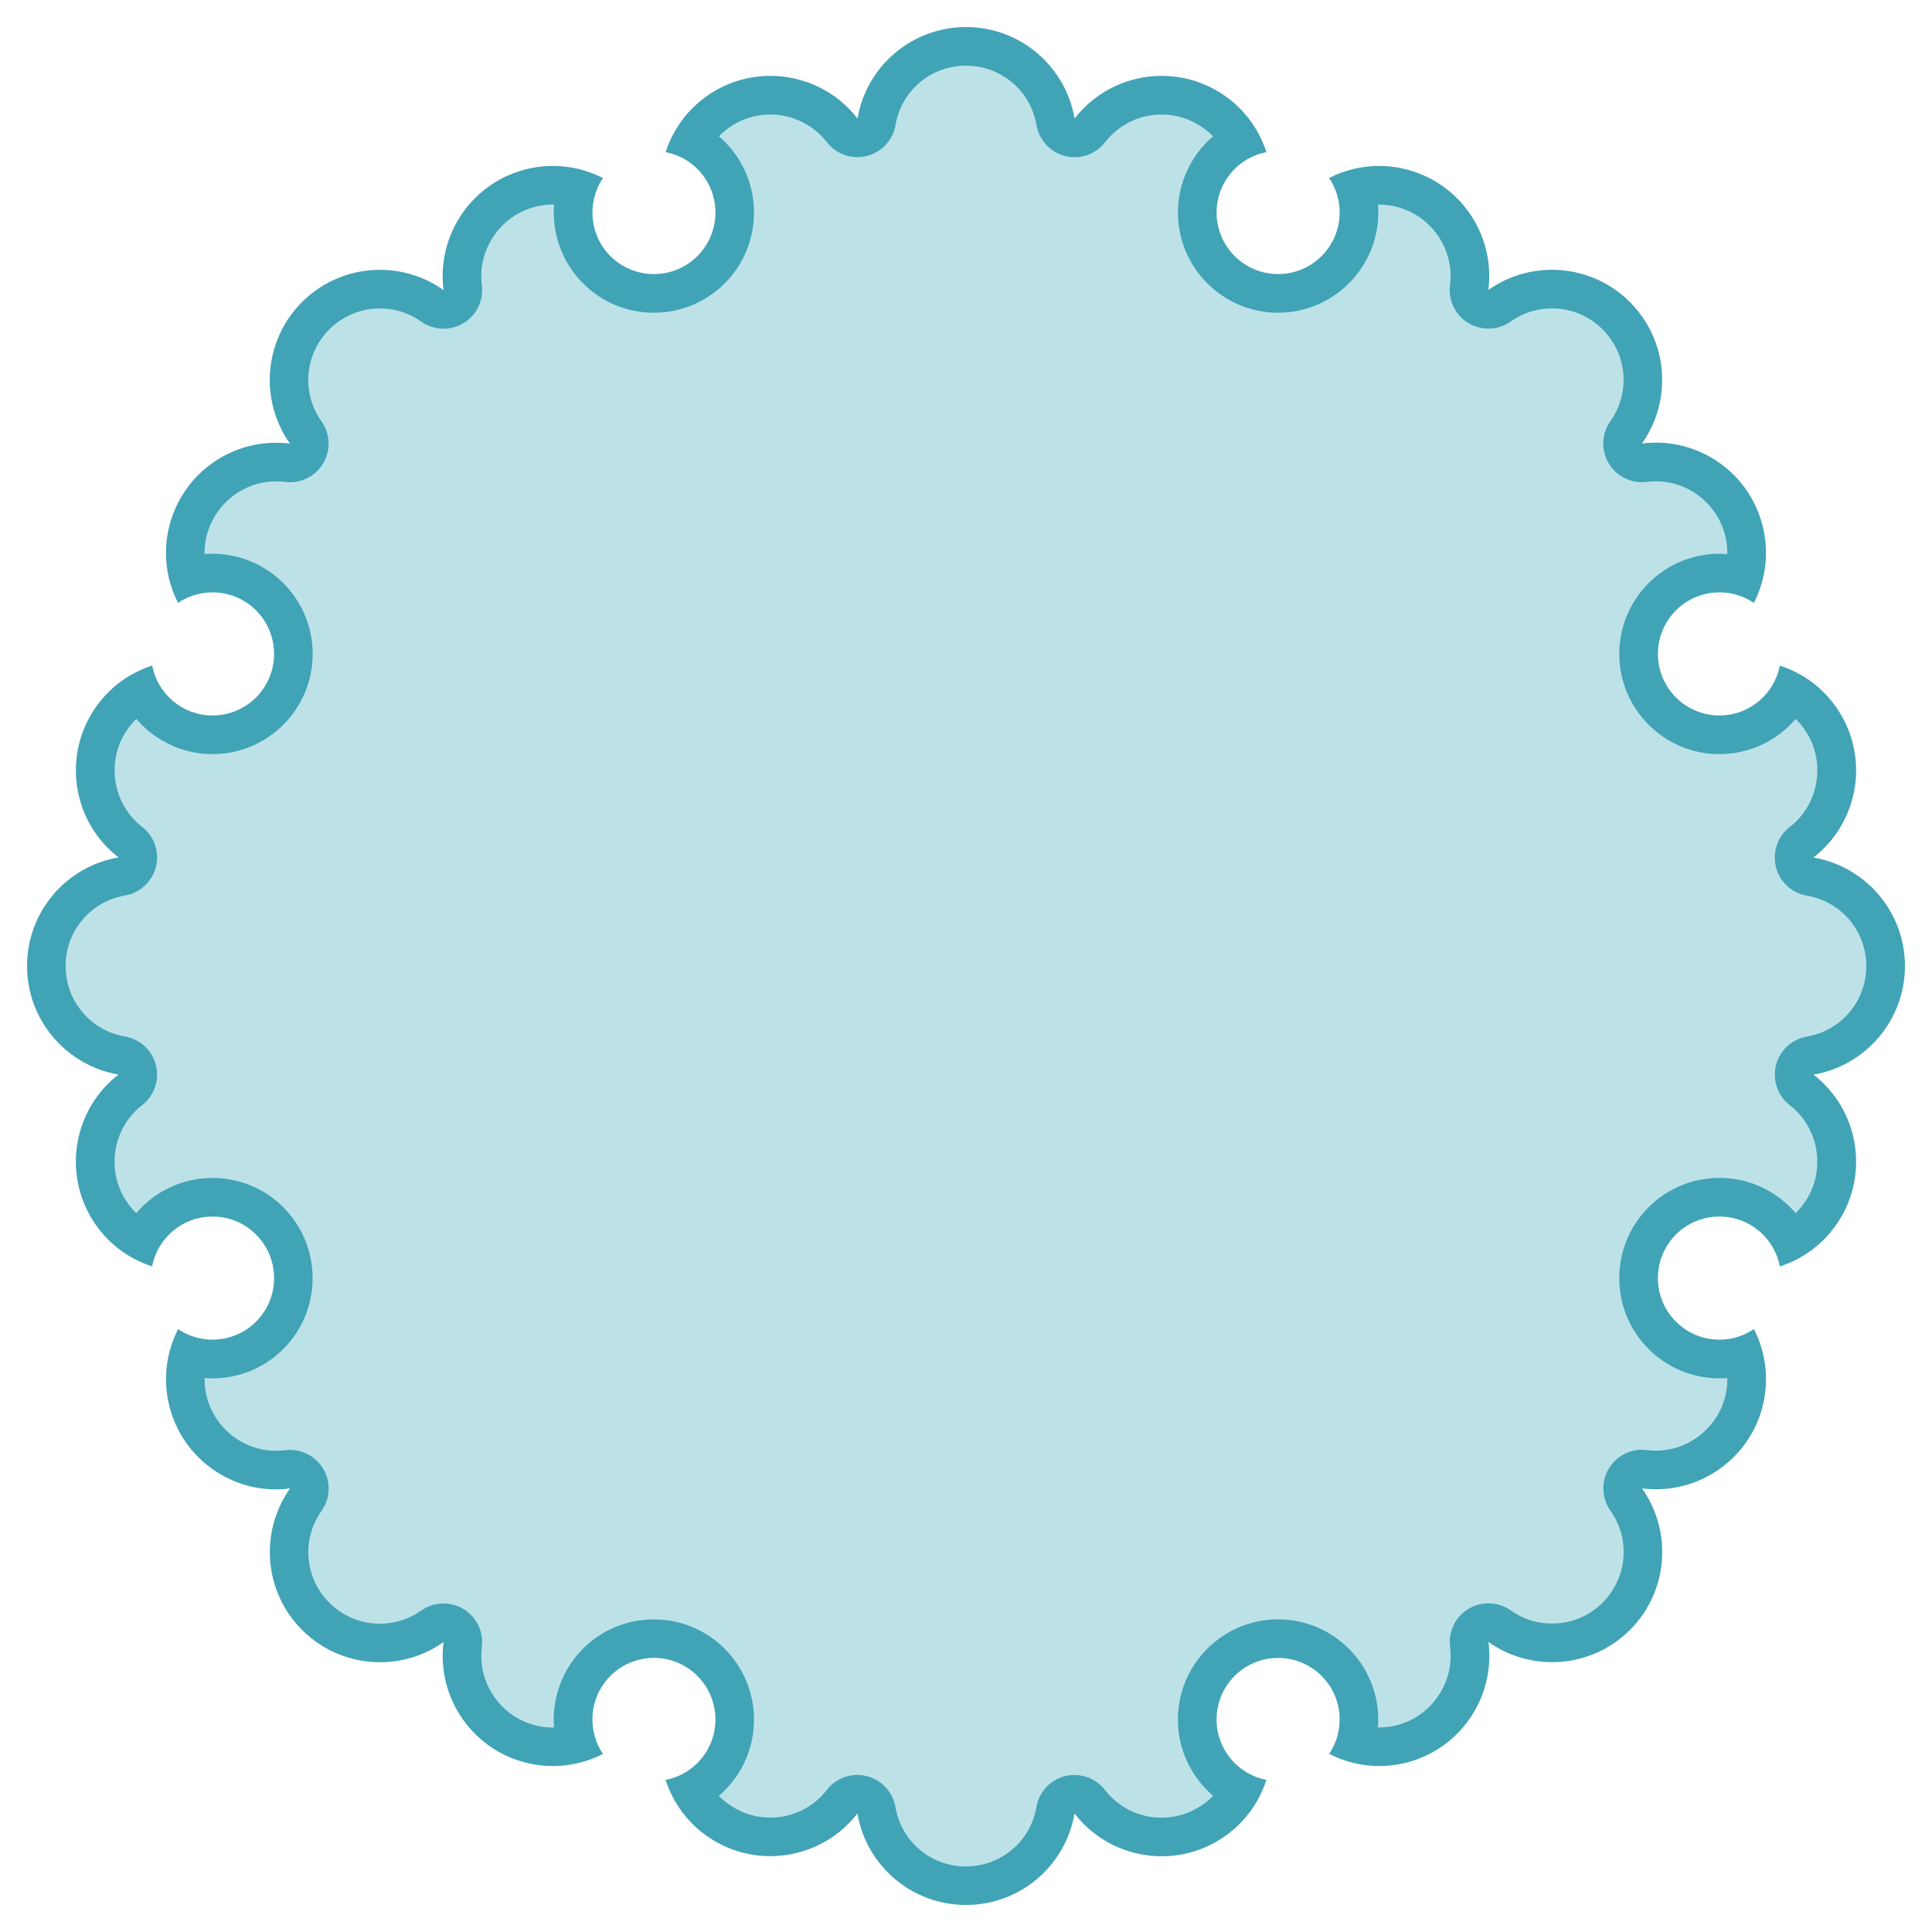<?xml version="1.0" encoding="UTF-8"?> <svg xmlns="http://www.w3.org/2000/svg" id="_レイヤー_1" width="500" height="500" viewBox="0 0 500 500"><defs><style>.cls-1{fill:#41a3b6;}.cls-1,.cls-2{stroke-width:0px;}.cls-2{fill:#bce2e8;}</style></defs><path class="cls-2" d="M249.94,488c-11.47-.02-21.19-8.23-23.11-19.51-.33-1.96-1.79-3.53-3.72-4.01-.4-.1-.81-.15-1.21-.15-1.53,0-3,.7-3.96,1.94-4.41,5.7-11.36,9.1-18.6,9.1-4.5,0-8.89-1.29-12.7-3.74-3.18-2.04-5.8-4.83-7.67-8.1,1.85-.97,3.55-2.22,5.05-3.72,8.16-8.16,8.16-21.45,0-29.61-3.95-3.95-9.21-6.13-14.8-6.13s-10.84,2.18-14.8,6.13c-5.6,5.6-7.43,13.75-5.17,21.02-2.01.55-4.08.83-6.14.83-1.72,0-3.4-.18-4.99-.53-11.85-2.56-19.91-13.95-18.37-25.93.25-1.97-.69-3.9-2.39-4.92-.79-.48-1.68-.71-2.57-.71-1.02,0-2.03.31-2.9.92-3.97,2.82-8.65,4.3-13.56,4.3-6.28,0-12.18-2.44-16.62-6.88-8.14-8.13-9.23-20.83-2.58-30.2,1.15-1.62,1.23-3.77.21-5.47-.91-1.52-2.55-2.42-4.28-2.42-.21,0-.43.01-.64.04-1,.13-2.01.19-3.01.19-10.96,0-20.59-7.79-22.91-18.52-.81-3.7-.69-7.54.29-11.16,1.99.62,4.08.94,6.2.94,5.58,0,10.84-2.17,14.8-6.12,3.96-3.96,6.14-9.22,6.14-14.81s-2.18-10.85-6.13-14.81-9.21-6.13-14.79-6.13-10.84,2.18-14.79,6.13c-1.5,1.5-2.76,3.21-3.73,5.07-3.26-1.86-6.06-4.5-8.1-7.68-6.55-10.18-4.2-23.93,5.35-31.3,1.57-1.21,2.27-3.24,1.79-5.17-.48-1.92-2.05-3.38-4.01-3.72-11.31-1.93-19.51-11.69-19.51-23.2.02-11.47,8.22-21.21,19.51-23.14,1.96-.33,3.53-1.79,4.01-3.72.48-1.93-.23-3.95-1.8-5.17-9.54-7.36-11.89-21.1-5.35-31.28,2.05-3.2,4.85-5.84,8.12-7.7,3.53,6.74,10.59,11.21,18.51,11.21,11.54,0,20.93-9.39,20.93-20.93s-9.39-20.93-20.93-20.93c-2.13,0-4.22.32-6.22.94-.99-3.61-1.1-7.39-.29-11.14,2.33-10.73,11.98-18.52,22.94-18.52.99,0,2,.06,2.99.19.21.03.43.04.64.04,1.74,0,3.38-.91,4.29-2.43,1.02-1.7.94-3.85-.21-5.47-6.64-9.37-5.56-22.08,2.58-30.21,4.44-4.43,10.34-6.87,16.62-6.87,4.91,0,9.6,1.49,13.57,4.31.86.61,1.88.92,2.9.92.89,0,1.78-.24,2.57-.71,1.7-1.02,2.64-2.96,2.39-4.93-1.54-11.98,6.51-23.37,18.33-25.95,1.65-.36,3.33-.54,5.01-.54h0c2.08,0,4.16.29,6.17.84-2.26,7.27-.43,15.42,5.17,21.02,3.96,3.95,9.22,6.12,14.81,6.12s10.83-2.17,14.79-6.12c8.16-8.16,8.16-21.45,0-29.61-1.5-1.5-3.2-2.75-5.05-3.72,1.87-3.26,4.51-6.06,7.71-8.12,3.79-2.44,8.17-3.73,12.67-3.73,7.25,0,14.21,3.4,18.61,9.1.96,1.24,2.43,1.94,3.96,1.94.4,0,.81-.05,1.21-.15,1.93-.48,3.38-2.06,3.72-4.01,1.92-11.3,11.66-19.51,23.15-19.51s21.24,8.21,23.17,19.51c.33,1.96,1.79,3.53,3.72,4.01.4.1.81.15,1.21.15,1.52,0,2.99-.7,3.95-1.94,4.48-5.78,11.26-9.1,18.61-9.1,4.5,0,8.89,1.29,12.69,3.74,3.19,2.05,5.82,4.85,7.68,8.11-6.73,3.53-11.19,10.59-11.19,18.52,0,11.54,9.39,20.93,20.93,20.93s20.92-9.39,20.92-20.93c0-2.14-.32-4.24-.94-6.23,2-.55,4.07-.83,6.13-.83,1.67,0,3.35.18,5,.54,11.84,2.56,19.89,13.94,18.34,25.92-.25,1.97.68,3.9,2.38,4.93.79.48,1.69.72,2.58.72,1.02,0,2.03-.31,2.89-.92,3.98-2.82,8.67-4.31,13.58-4.31,6.28,0,12.19,2.44,16.62,6.88,8.14,8.13,9.23,20.83,2.58,30.2-1.15,1.62-1.23,3.77-.21,5.47.91,1.52,2.54,2.42,4.28,2.42.21,0,.43-.01.64-.04,1-.13,2.01-.19,3.01-.19,10.96,0,20.59,7.79,22.91,18.52.81,3.7.69,7.54-.29,11.16-2-.62-4.09-.94-6.22-.94-11.53,0-20.91,9.39-20.91,20.93s9.38,20.93,20.91,20.93c7.93,0,15-4.47,18.53-11.21,3.28,1.85,6.03,4.46,8.11,7.71,6.65,10.34,4.34,23.79-5.37,31.31-1.57,1.22-2.27,3.24-1.79,5.17s2.06,3.38,4.01,3.71c11.3,1.92,19.51,11.65,19.53,23.14,0,11.5-8.21,21.25-19.51,23.19-1.96.33-3.53,1.79-4.01,3.72-.48,1.92.22,3.95,1.79,5.17,9.54,7.38,11.89,21.12,5.35,31.28-2.04,3.19-4.84,5.82-8.11,7.69-.98-1.86-2.23-3.57-3.73-5.07-3.95-3.95-9.21-6.13-14.79-6.13s-10.84,2.18-14.79,6.13c-3.95,3.95-6.13,9.21-6.13,14.8s2.18,10.85,6.13,14.81c3.96,3.95,9.22,6.12,14.8,6.12,2.13,0,4.22-.32,6.22-.95.99,3.62,1.1,7.4.29,11.15-2.33,10.72-11.98,18.51-22.94,18.51-.99,0-2-.06-2.99-.19-.21-.03-.42-.04-.64-.04-1.74,0-3.38.91-4.29,2.43-1.02,1.7-.94,3.85.21,5.47,6.64,9.37,5.56,22.07-2.58,30.21-4.44,4.43-10.34,6.87-16.62,6.87-4.91,0-9.6-1.49-13.57-4.31-.86-.61-1.88-.92-2.9-.92-.89,0-1.78.24-2.57.71-1.7,1.02-2.64,2.96-2.39,4.93,1.54,11.98-6.51,23.37-18.33,25.95-1.64.35-3.33.54-5.01.54-2.06,0-4.13-.29-6.14-.84.62-1.99.93-4.08.93-6.21,0-11.54-9.38-20.93-20.92-20.93s-20.93,9.39-20.93,20.93c0,7.93,4.46,14.99,11.19,18.52-1.86,3.27-4.49,6.07-7.68,8.13-3.81,2.46-8.2,3.75-12.71,3.75-7.35,0-14.13-3.32-18.61-9.12-.96-1.24-2.43-1.94-3.96-1.94-.4,0-.81.05-1.21.15-1.93.48-3.38,2.06-3.72,4.01-1.92,11.3-11.66,19.5-23.16,19.5h-.05Z"></path><path class="cls-1" d="M250,17c9.05,0,16.72,6.46,18.24,15.36.67,3.91,3.59,7.05,7.43,8.02.8.2,1.62.3,2.42.3,3.05,0,5.99-1.4,7.91-3.88,3.52-4.55,8.86-7.16,14.65-7.16,3.54,0,6.99,1.02,10,2.95,1.2.77,2.31,1.68,3.29,2.7-5.61,4.79-9.09,11.92-9.09,19.71,0,14.3,11.63,25.93,25.93,25.93s25.92-11.63,25.92-25.93c0-.69-.03-1.37-.08-2.05.09,0,.18,0,.27,0,1.31,0,2.63.14,3.95.43,9.31,2.01,15.65,10.97,14.43,20.39-.51,3.94,1.36,7.81,4.76,9.85,1.59.96,3.37,1.43,5.15,1.43,2.03,0,4.06-.62,5.78-1.84,3.13-2.22,6.82-3.39,10.69-3.39,4.95,0,9.6,1.92,13.09,5.41,6.41,6.4,7.26,16.4,2.03,23.77-2.3,3.24-2.46,7.53-.42,10.94,1.82,3.03,5.09,4.85,8.57,4.85.43,0,.86-.03,1.29-.08.78-.1,1.58-.15,2.37-.15,8.62,0,16.2,6.13,18.03,14.6.31,1.41.45,2.82.43,4.23-.68-.05-1.37-.08-2.06-.08-14.29,0-25.91,11.63-25.91,25.93s11.62,25.93,25.91,25.93c7.8,0,14.93-3.49,19.73-9.11,1.02.99,1.93,2.1,2.71,3.33,5.15,8,3.29,18.82-4.23,24.64-3.14,2.43-4.54,6.49-3.58,10.34.96,3.85,4.12,6.77,8.03,7.43,8.89,1.51,15.35,9.17,15.36,18.2,0,9.06-6.46,16.74-15.36,18.26-3.91.67-7.06,3.59-8.02,7.44-.96,3.85.45,7.9,3.58,10.33,7.5,5.8,9.35,16.62,4.2,24.63-.78,1.21-1.68,2.32-2.69,3.3-.45-.52-.91-1.03-1.4-1.52-4.9-4.9-11.41-7.59-18.33-7.59s-13.43,2.7-18.33,7.59c-10.11,10.11-10.11,26.57.01,36.69,4.9,4.89,11.41,7.58,18.33,7.58.69,0,1.37-.03,2.05-.08.02,1.4-.12,2.81-.42,4.21-1.84,8.45-9.43,14.59-18.06,14.59-.78,0-1.57-.05-2.35-.15-.43-.05-.85-.08-1.27-.08-3.48,0-6.75,1.82-8.57,4.85-2.04,3.4-1.88,7.69.42,10.93,5.23,7.37,4.37,17.38-2.03,23.78-3.5,3.49-8.15,5.42-13.09,5.42-3.86,0-7.55-1.17-10.68-3.39-1.73-1.23-3.76-1.85-5.79-1.85-1.78,0-3.56.47-5.15,1.43-3.41,2.04-5.28,5.91-4.77,9.85,1.21,9.43-5.13,18.4-14.42,20.42-1.31.28-2.64.43-3.96.43-.1,0-.19,0-.29,0,.05-.68.08-1.36.08-2.05,0-14.3-11.63-25.93-25.92-25.93s-25.93,11.63-25.93,25.93c0,7.81,3.49,14.93,9.11,19.73-.98,1.02-2.09,1.93-3.32,2.72-3,1.93-6.46,2.95-10,2.95-5.79,0-11.13-2.61-14.66-7.17-1.92-2.48-4.86-3.88-7.91-3.88-.81,0-1.62.1-2.42.3-3.85.96-6.77,4.11-7.43,8.03-1.51,8.89-9.18,15.34-18.27,15.34-9.03-.02-16.68-6.47-18.19-15.35-.67-3.91-3.58-7.06-7.43-8.03-.81-.2-1.62-.3-2.43-.3-3.05,0-5.99,1.4-7.91,3.88-3.52,4.55-8.86,7.16-14.65,7.16-3.54,0-6.99-1.02-10-2.95-1.21-.78-2.31-1.68-3.29-2.69.52-.44,1.02-.91,1.5-1.39,4.9-4.9,7.59-11.41,7.59-18.34s-2.7-13.44-7.59-18.34c-4.9-4.9-11.41-7.59-18.33-7.59s-13.43,2.7-18.33,7.59c-5.51,5.51-8.08,13.02-7.5,20.39-.09,0-.19,0-.28,0-1.36,0-2.67-.14-3.91-.41-.02,0-.03,0-.05-.01-9.31-2.01-15.65-10.98-14.44-20.41.5-3.94-1.37-7.8-4.77-9.85-1.59-.95-3.37-1.42-5.14-1.42-2.03,0-4.06.62-5.79,1.85-3.12,2.21-6.8,3.38-10.67,3.38-4.94,0-9.59-1.92-13.09-5.41-6.41-6.4-7.26-16.4-2.03-23.77,2.3-3.24,2.46-7.53.42-10.94-1.82-3.03-5.09-4.85-8.57-4.85-.43,0-.86.03-1.29.08-.78.1-1.58.15-2.37.15-8.62,0-16.2-6.13-18.03-14.6-.31-1.41-.45-2.82-.43-4.23.68.05,1.36.08,2.04.08,6.92,0,13.43-2.69,18.34-7.59,10.11-10.11,10.11-26.57,0-36.68-4.9-4.9-11.41-7.59-18.33-7.59s-13.43,2.7-18.33,7.59c-.49.49-.96,1-1.4,1.52-1.01-.98-1.91-2.09-2.7-3.31-5.15-8.01-3.31-18.83,4.21-24.64,3.14-2.43,4.55-6.48,3.59-10.33-.96-3.85-4.1-6.77-8.02-7.44-8.9-1.52-15.36-9.21-15.36-18.26.01-9.04,6.47-16.71,15.36-18.23,3.91-.67,7.06-3.59,8.02-7.44.96-3.85-.45-7.91-3.59-10.33-7.5-5.79-9.35-16.6-4.19-24.63.78-1.22,1.69-2.33,2.7-3.31,4.79,5.62,11.92,9.12,19.71,9.12,14.3,0,25.93-11.63,25.93-25.93s-11.63-25.93-25.93-25.93c-.69,0-1.37.03-2.05.08-.02-1.4.12-2.81.42-4.21,1.84-8.46,9.43-14.6,18.06-14.6.78,0,1.57.05,2.35.15.43.05.85.08,1.27.08,3.48,0,6.75-1.82,8.57-4.85,2.04-3.4,1.88-7.69-.42-10.93-5.23-7.37-4.37-17.38,2.03-23.78,3.5-3.49,8.15-5.42,13.09-5.42,3.86,0,7.55,1.17,10.68,3.39,1.73,1.23,3.76,1.85,5.79,1.85,1.78,0,3.56-.47,5.15-1.43,3.41-2.04,5.28-5.91,4.77-9.85-1.21-9.43,5.13-18.4,14.44-20.42,1.3-.28,2.63-.43,3.94-.43.1,0,.21,0,.31,0-.58,7.37,1.99,14.89,7.51,20.41,4.9,4.89,11.41,7.58,18.33,7.58s13.43-2.7,18.32-7.59c10.11-10.11,10.11-26.57,0-36.68-.48-.48-.98-.94-1.49-1.38.99-1.03,2.1-1.94,3.31-2.72,2.99-1.92,6.43-2.93,9.96-2.93,5.71,0,11.19,2.68,14.66,7.16,1.92,2.48,4.86,3.88,7.91,3.88.81,0,1.62-.1,2.43-.3,3.85-.96,6.77-4.11,7.43-8.03,1.51-8.89,9.17-15.34,18.22-15.34M250,7c-14.1,0-25.8,10.24-28.08,23.67-5.54-7.16-13.97-11.04-22.57-11.04-5.27,0-10.61,1.46-15.37,4.52-5.77,3.71-9.76,9.16-11.71,15.21,3.01.59,5.89,2.04,8.22,4.37,6.22,6.22,6.22,16.32,0,22.54-3.1,3.1-7.18,4.66-11.25,4.66s-8.16-1.56-11.27-4.66c-5.48-5.48-6.12-13.98-1.92-20.19-3.95-2.02-8.37-3.14-12.96-3.14-2,0-4.03.21-6.07.66-14.57,3.17-24.1,16.95-22.23,31.47-4.92-3.49-10.69-5.24-16.47-5.24-7.29,0-14.58,2.78-20.15,8.34-9.98,9.98-11.02,25.5-3.12,36.64-1.21-.16-2.42-.23-3.62-.23-13.13,0-24.92,9.11-27.83,22.47-1.44,6.69-.4,13.33,2.48,18.98,2.55-1.72,5.62-2.73,8.92-2.73,8.8,0,15.93,7.13,15.93,15.93s-7.13,15.93-15.93,15.93c-7.76,0-14.2-5.55-15.61-12.91-6.07,1.94-11.52,5.93-15.22,11.7-8.05,12.52-5.07,29.01,6.5,37.94-13.43,2.3-23.65,13.98-23.67,28.07,0,14.12,10.23,25.83,23.67,28.13-11.57,8.94-14.57,25.42-6.5,37.96,3.7,5.77,9.15,9.74,15.2,11.69.59-3.02,2.05-5.91,4.38-8.24,3.11-3.11,7.19-4.66,11.26-4.66s8.15,1.55,11.26,4.66c6.22,6.22,6.22,16.32,0,22.54-3.11,3.1-7.18,4.66-11.27,4.66-3.12,0-6.22-.92-8.9-2.73-2.9,5.66-3.94,12.32-2.48,19.01,2.88,13.34,14.68,22.47,27.8,22.47,1.21,0,2.43-.08,3.65-.24-7.9,11.13-6.86,26.66,3.12,36.63,5.56,5.56,12.86,8.34,20.15,8.34,5.77,0,11.55-1.74,16.46-5.23-1.86,14.52,7.68,28.3,22.25,31.45,2.03.45,4.06.65,6.07.65,4.58,0,8.99-1.12,12.93-3.13-4.2-6.21-3.56-14.71,1.92-20.19,3.11-3.11,7.18-4.67,11.26-4.67s8.15,1.56,11.26,4.67c6.22,6.22,6.22,16.32,0,22.54-2.33,2.33-5.21,3.78-8.23,4.37,1.96,6.04,5.92,11.49,11.68,15.19,4.77,3.07,10.12,4.54,15.4,4.54,8.59,0,17.02-3.88,22.56-11.04,2.28,13.41,13.95,23.64,28.03,23.67.02,0,.04,0,.06,0,14.09,0,25.8-10.21,28.09-23.66,5.55,7.18,13.98,11.06,22.57,11.06,5.29,0,10.64-1.47,15.41-4.55,5.76-3.71,9.74-9.16,11.68-15.23-7.34-1.4-12.89-7.86-12.89-15.62,0-8.8,7.12-15.93,15.93-15.93s15.92,7.13,15.92,15.93c0,3.3-1,6.37-2.71,8.9,3.92,2.01,8.35,3.15,12.92,3.15,2,0,4.03-.21,6.07-.65,14.57-3.17,24.1-16.95,22.23-31.47,4.92,3.49,10.69,5.24,16.47,5.24,7.29,0,14.58-2.78,20.15-8.34,9.98-9.98,11.02-25.5,3.12-36.64,1.21.16,2.42.23,3.62.23,13.13,0,24.92-9.11,27.83-22.46,1.44-6.69.4-13.34-2.48-19.01-2.68,1.83-5.8,2.75-8.92,2.75-4.09,0-8.16-1.56-11.27-4.66-6.22-6.22-6.22-16.32,0-22.54,3.11-3.11,7.18-4.66,11.26-4.66s8.15,1.55,11.26,4.66c2.33,2.33,3.79,5.24,4.38,8.25,6.05-1.96,11.5-5.93,15.2-11.7,8.05-12.52,5.07-28.99-6.5-37.94,13.44-2.3,23.67-14.02,23.67-28.12-.02-14.08-10.24-25.78-23.69-28.06,11.57-8.96,14.59-25.42,6.52-37.96-3.7-5.79-9.15-9.76-15.22-11.71-1.41,7.35-7.86,12.9-15.63,12.9-8.78,0-15.91-7.13-15.91-15.93s7.13-15.93,15.91-15.93c3.31,0,6.39,1.01,8.92,2.73,2.9-5.66,3.94-12.32,2.48-19.01-2.88-13.34-14.68-22.47-27.8-22.47-1.21,0-2.43.08-3.65.24,7.9-11.13,6.86-26.66-3.12-36.63-5.56-5.56-12.86-8.34-20.16-8.34-5.78,0-11.55,1.74-16.47,5.23,1.88-14.52-7.66-28.3-22.23-31.45-2.03-.44-4.06-.66-6.06-.66-4.58,0-8.99,1.12-12.94,3.13,1.75,2.54,2.75,5.61,2.75,8.93,0,8.8-7.14,15.93-15.92,15.93s-15.93-7.13-15.93-15.93c0-7.76,5.55-14.22,12.89-15.62-1.94-6.06-5.92-11.51-11.68-15.21-4.77-3.07-10.12-4.54-15.4-4.54-8.59,0-17.02,3.88-22.56,11.04-2.3-13.44-14-23.67-28.1-23.67h0Z"></path></svg> 